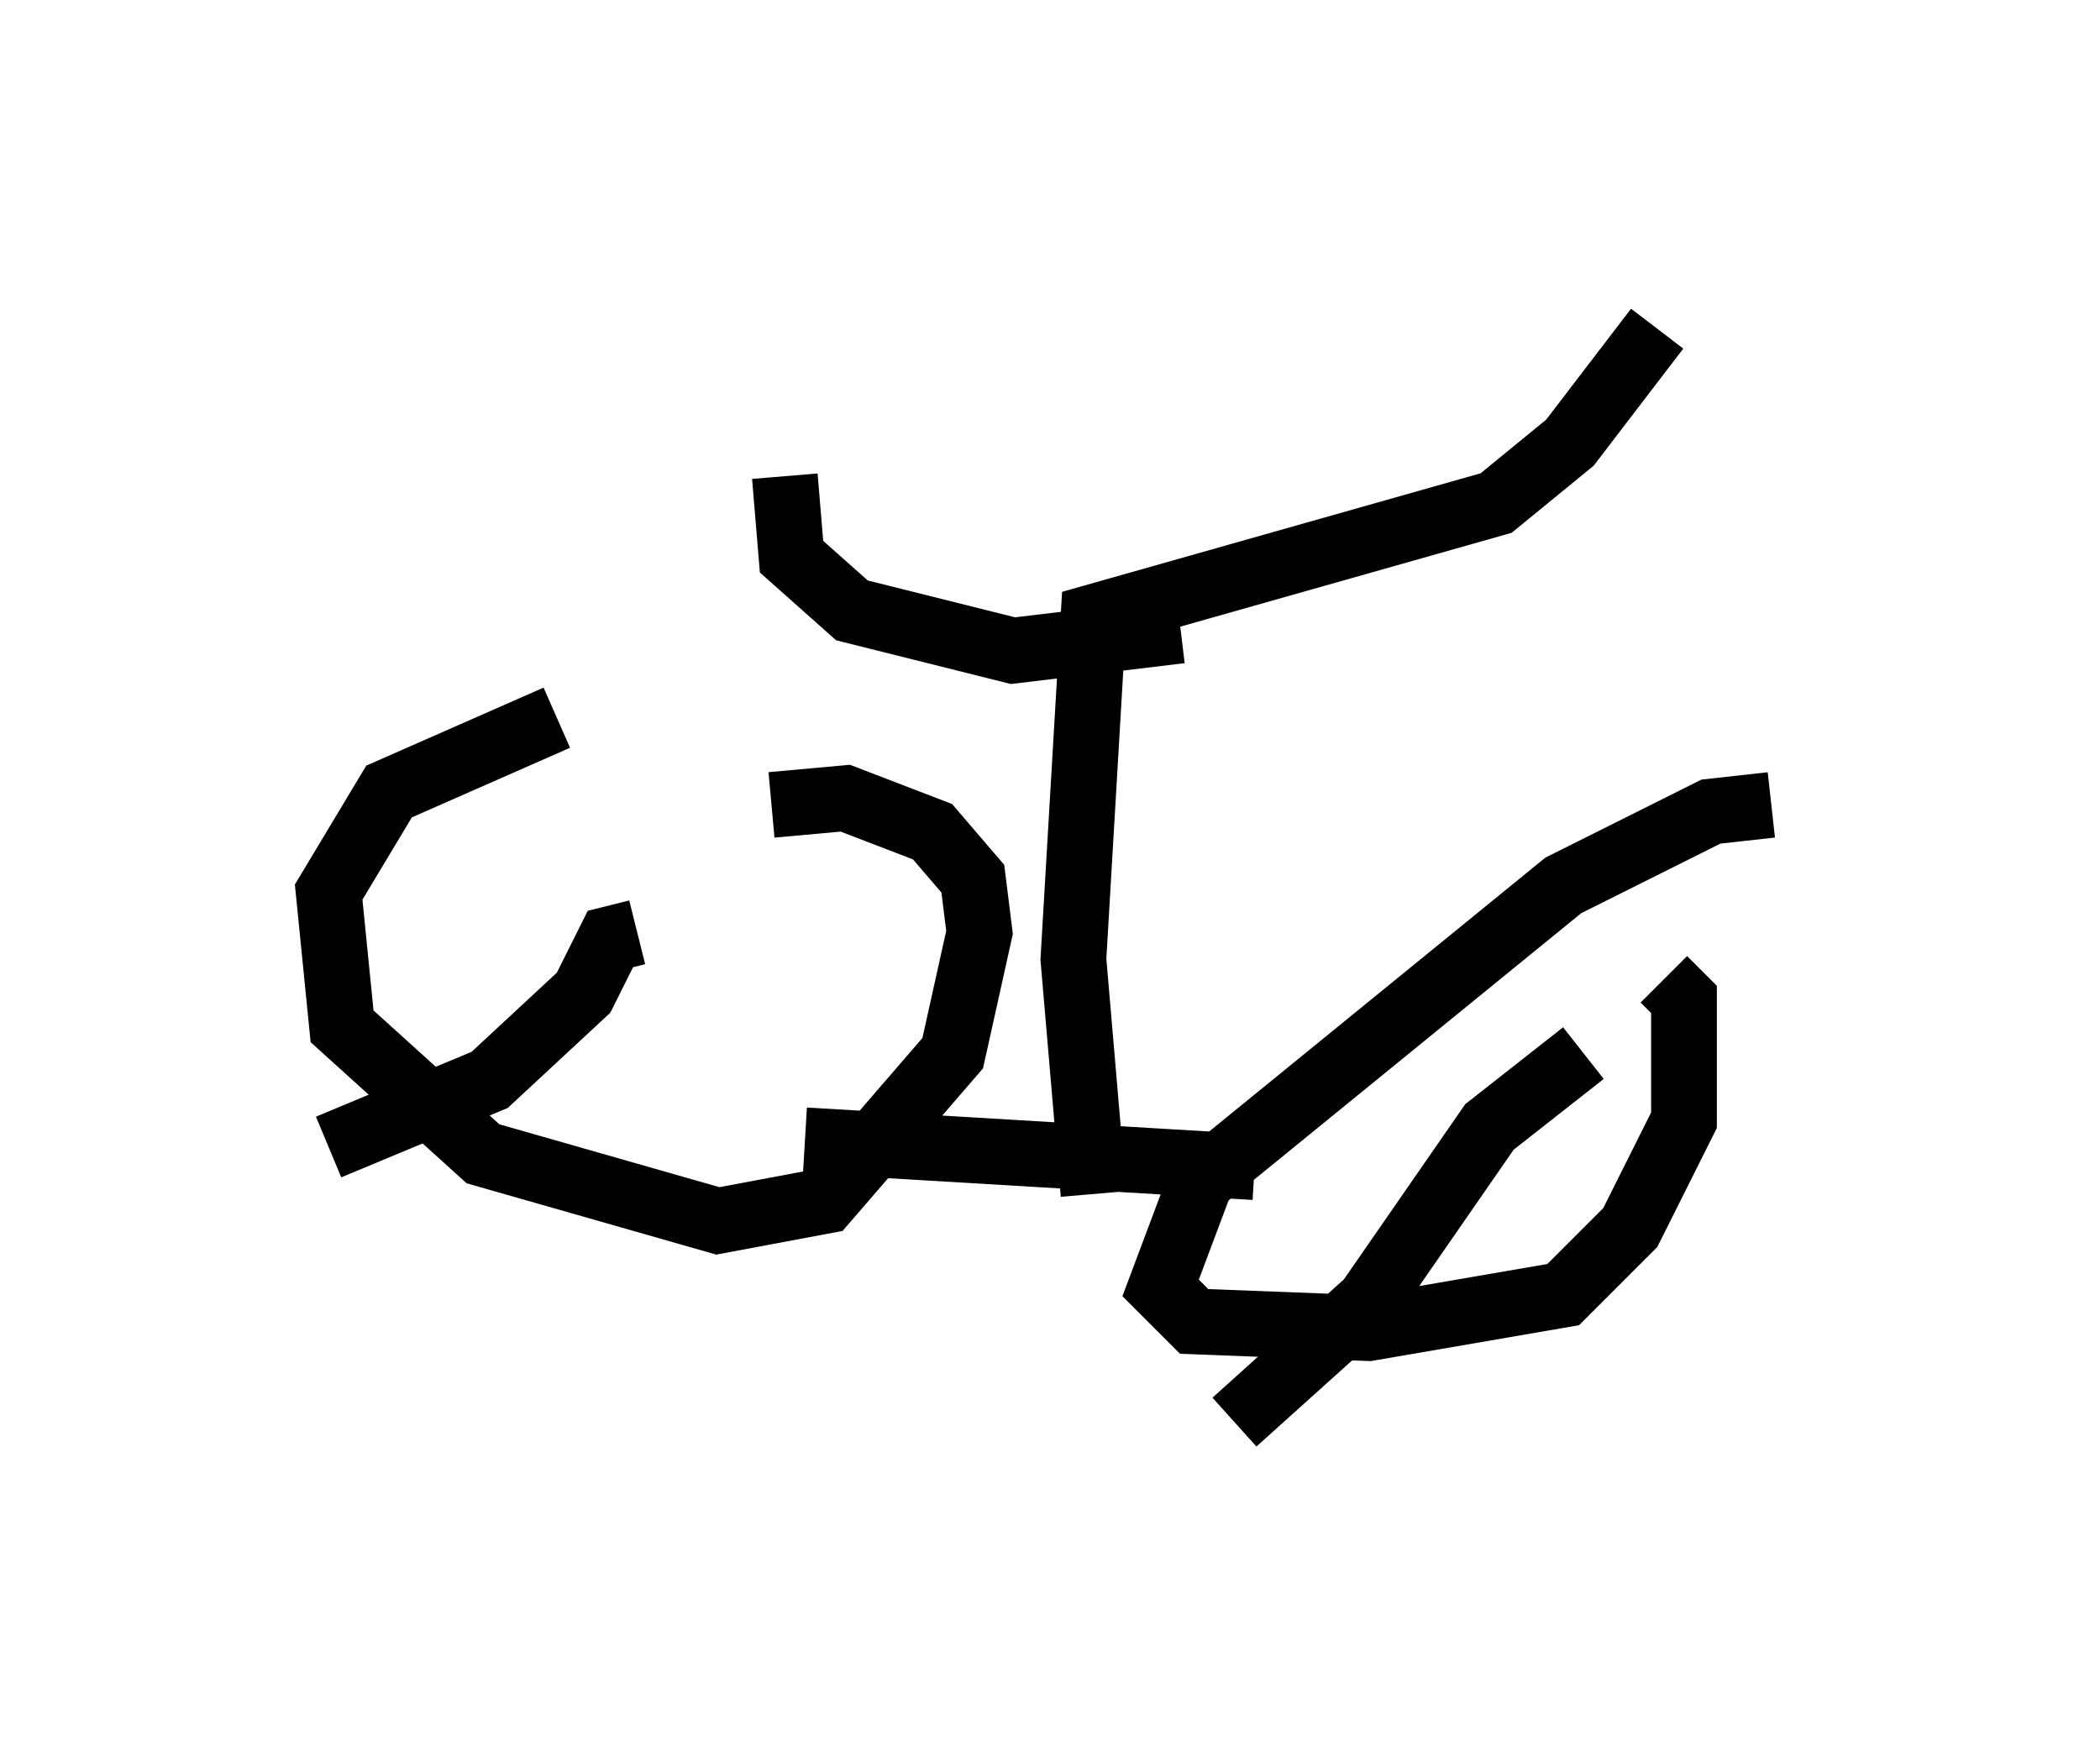 <?xml version="1.0" encoding="utf-8" ?>
<svg baseProfile="full" height="26.64" version="1.1" width="31.948" xmlns="http://www.w3.org/2000/svg" xmlns:ev="http://www.w3.org/2001/xml-events" xmlns:xlink="http://www.w3.org/1999/xlink"><defs /><rect fill="white" height="26.64" width="31.948" x="0" y="0" /><path d="M14.494, 10.308 m-6.023, 0.613 l-2.552, 1.123 -0.919, 1.531 l0.204, 2.042 2.144, 1.94 l3.573, 1.021 1.633, -0.306 l1.94, -2.246 0.408, -1.838 l-0.102, -0.817 -0.613, -0.715 l-1.327, -0.51 -1.123, 0.102 m15.211, 0.0 l-0.919, 0.102 -2.246, 1.123 l-5.513, 4.492 -0.613, 1.633 l0.51, 0.51 2.654, 0.102 l2.96, -0.51 1.021, -1.021 l0.817, -1.633 0.0, -1.838 l-0.306, -0.306 m-13.067, 2.45 l6.84, 0.408 m-9.392, -3.573 l-0.408, 0.102 -0.408, 0.817 l-1.429, 1.327 -2.45, 1.021 m19.09, -1.429 l-1.429, 1.123 -1.838, 2.654 l-2.042, 1.838 m-2.144, -3.471 l-0.306, -3.573 0.306, -5.206 l6.125, -1.735 1.123, -0.919 l1.327, -1.735 m-7.248, 4.594 l-2.552, 0.306 -2.45, -0.613 l-0.919, -0.817 -0.102, -1.225 m2.756, 3.573 " fill="none" stroke="black" stroke-width="1" /></svg>